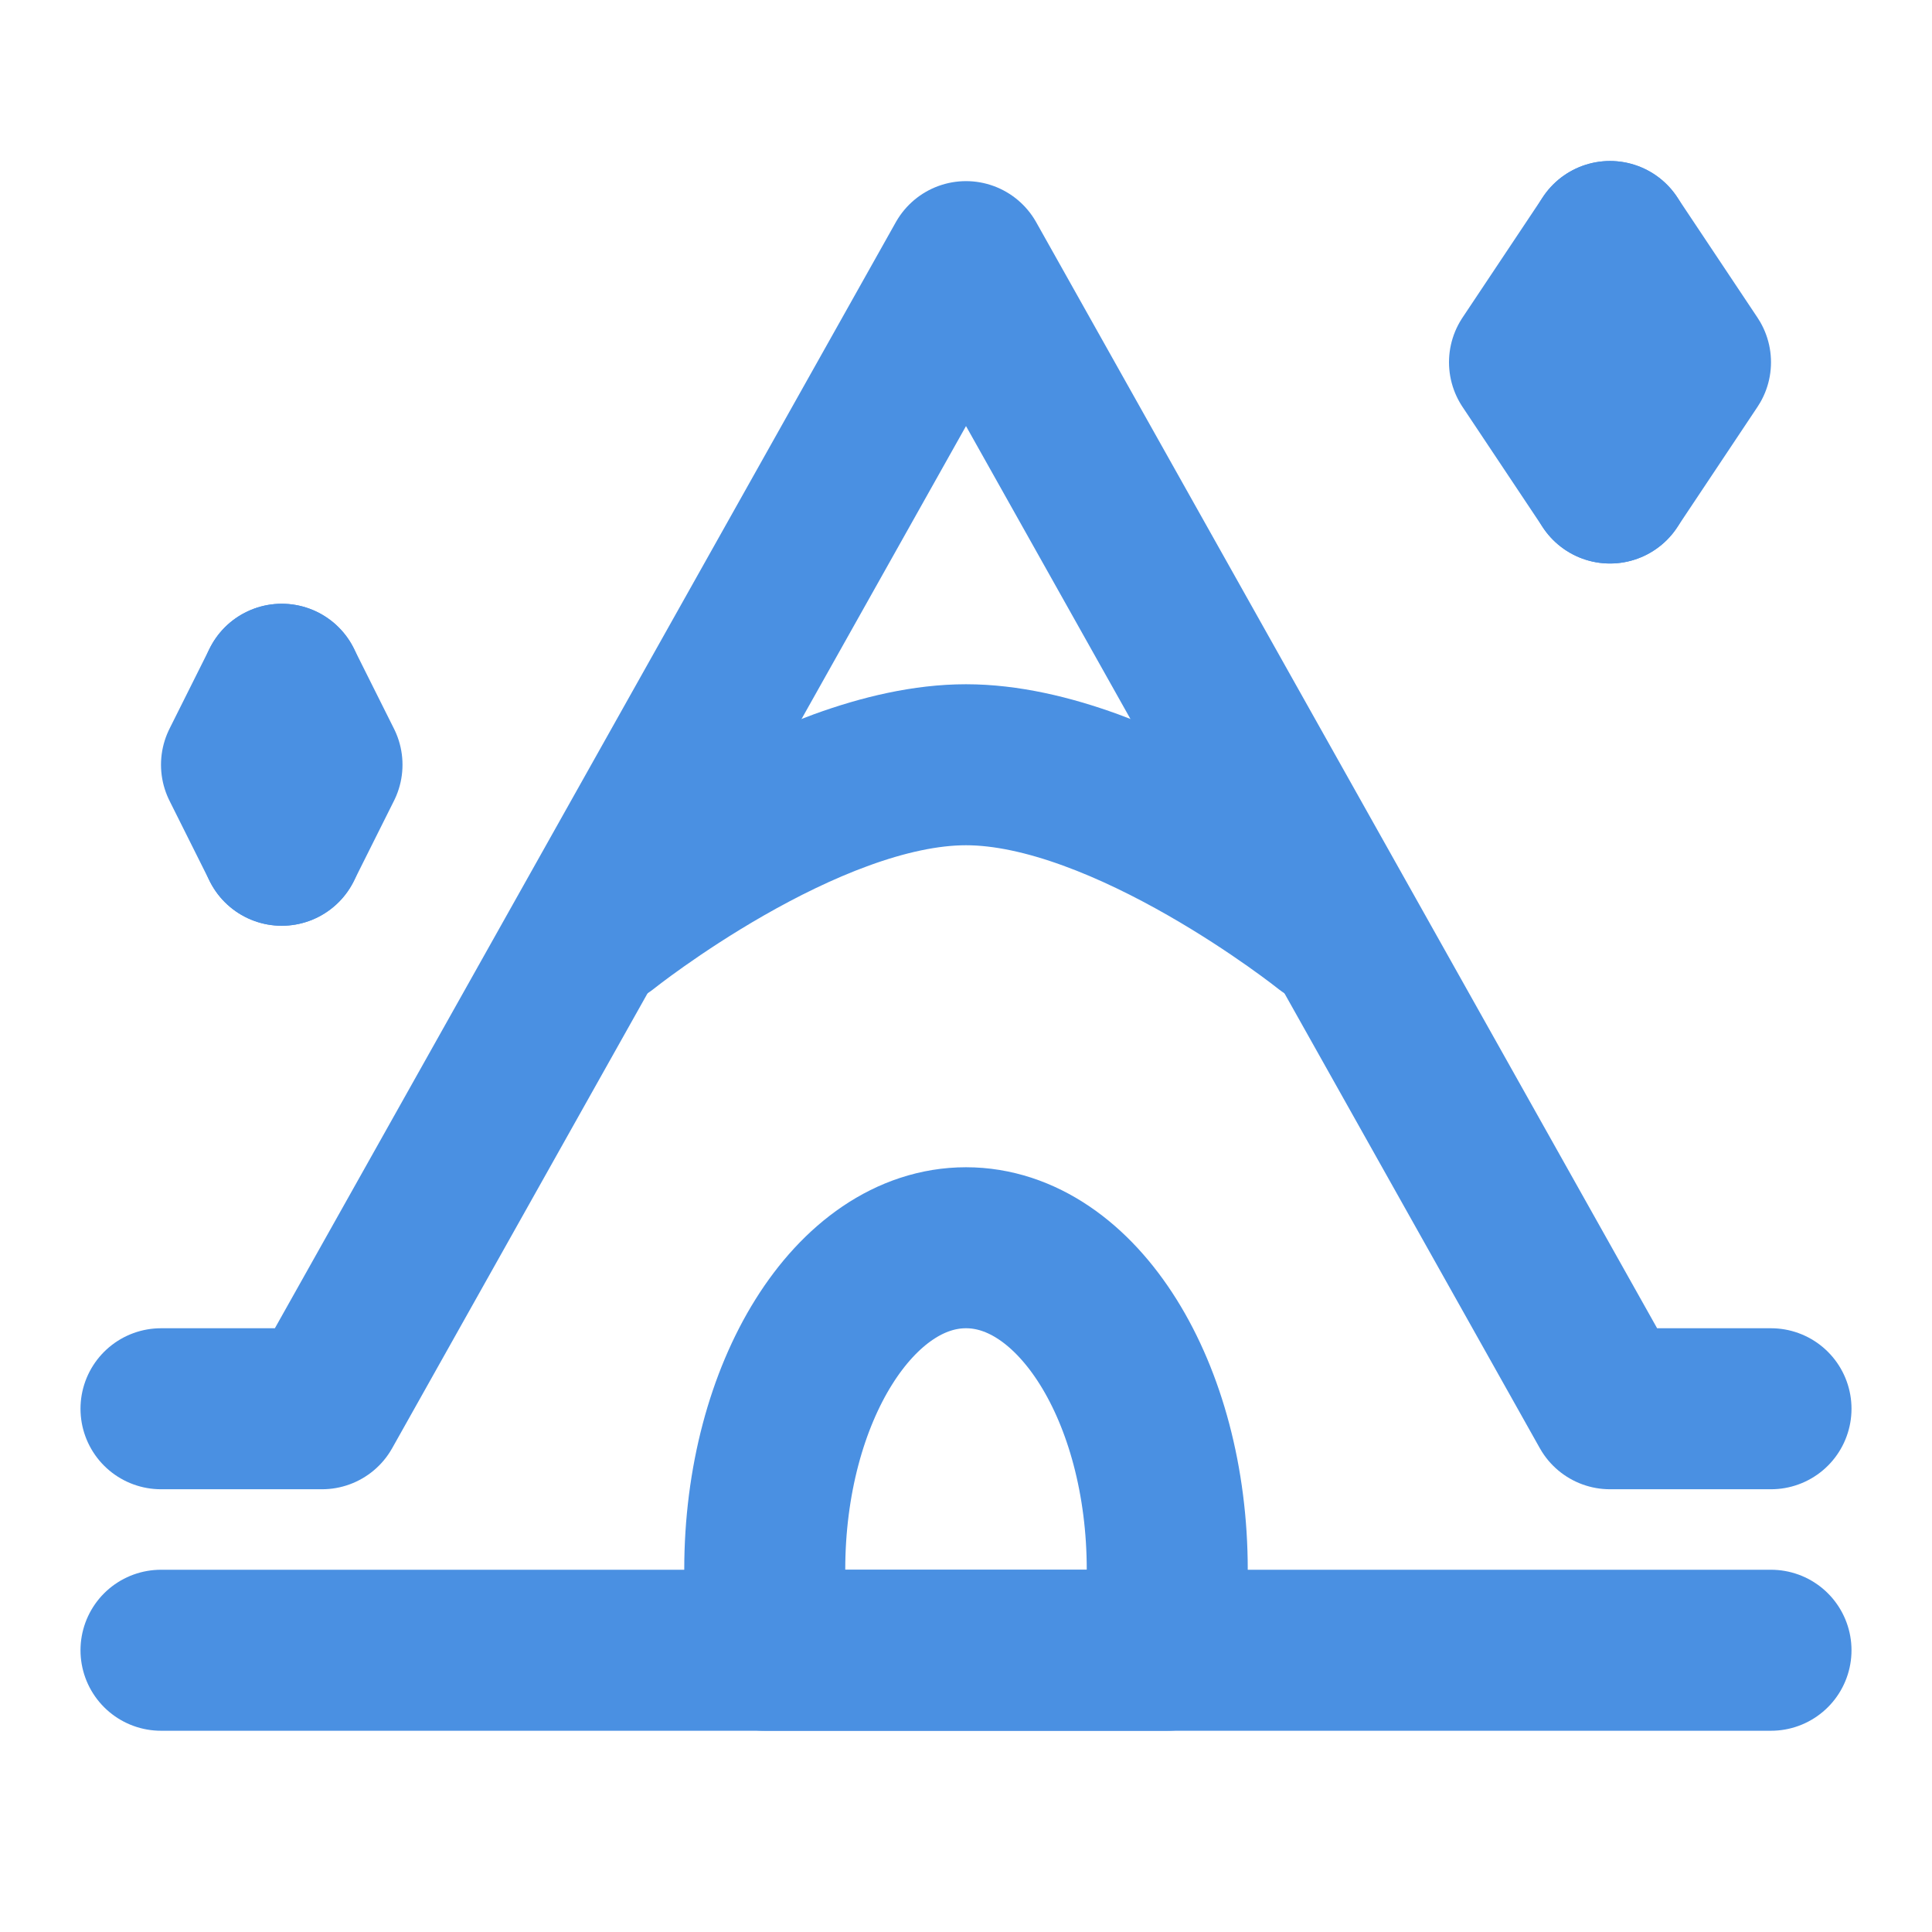 <?xml version="1.0" encoding="UTF-8"?><svg width="21" height="21" viewBox="0 0 48 48" fill="none" xmlns="http://www.w3.org/2000/svg"><path d="M44 35H40L24 6.5L8 35H4" stroke="#4a90e2" stroke-width="4" stroke-linecap="round" stroke-linejoin="round"/><path d="M24 31C21.239 31 19 34.582 19 39V41H29V39C29 34.582 26.761 31 24 31Z" fill="none" stroke="#4a90e2" stroke-width="4" stroke-linecap="round" stroke-linejoin="round"/><path d="M4 41L44 41" stroke="#4a90e2" stroke-width="4" stroke-linecap="round" stroke-linejoin="round"/><path d="M15 23C15 23 20 19 24 19C28 19 33 23 33 23" stroke="#4a90e2" stroke-width="4" stroke-linecap="round" stroke-linejoin="round"/><path d="M40 6L38 9L40 12" stroke="#4a90e2" stroke-width="4" stroke-linecap="round" stroke-linejoin="round"/><path d="M40 6L42 9L40 12" stroke="#4a90e2" stroke-width="4" stroke-linecap="round" stroke-linejoin="round"/><path d="M7 17L6 19L7 21" stroke="#4a90e2" stroke-width="4" stroke-linecap="round" stroke-linejoin="round"/><path d="M7 17L8 19L7 21" stroke="#4a90e2" stroke-width="4" stroke-linecap="round" stroke-linejoin="round"/></svg>